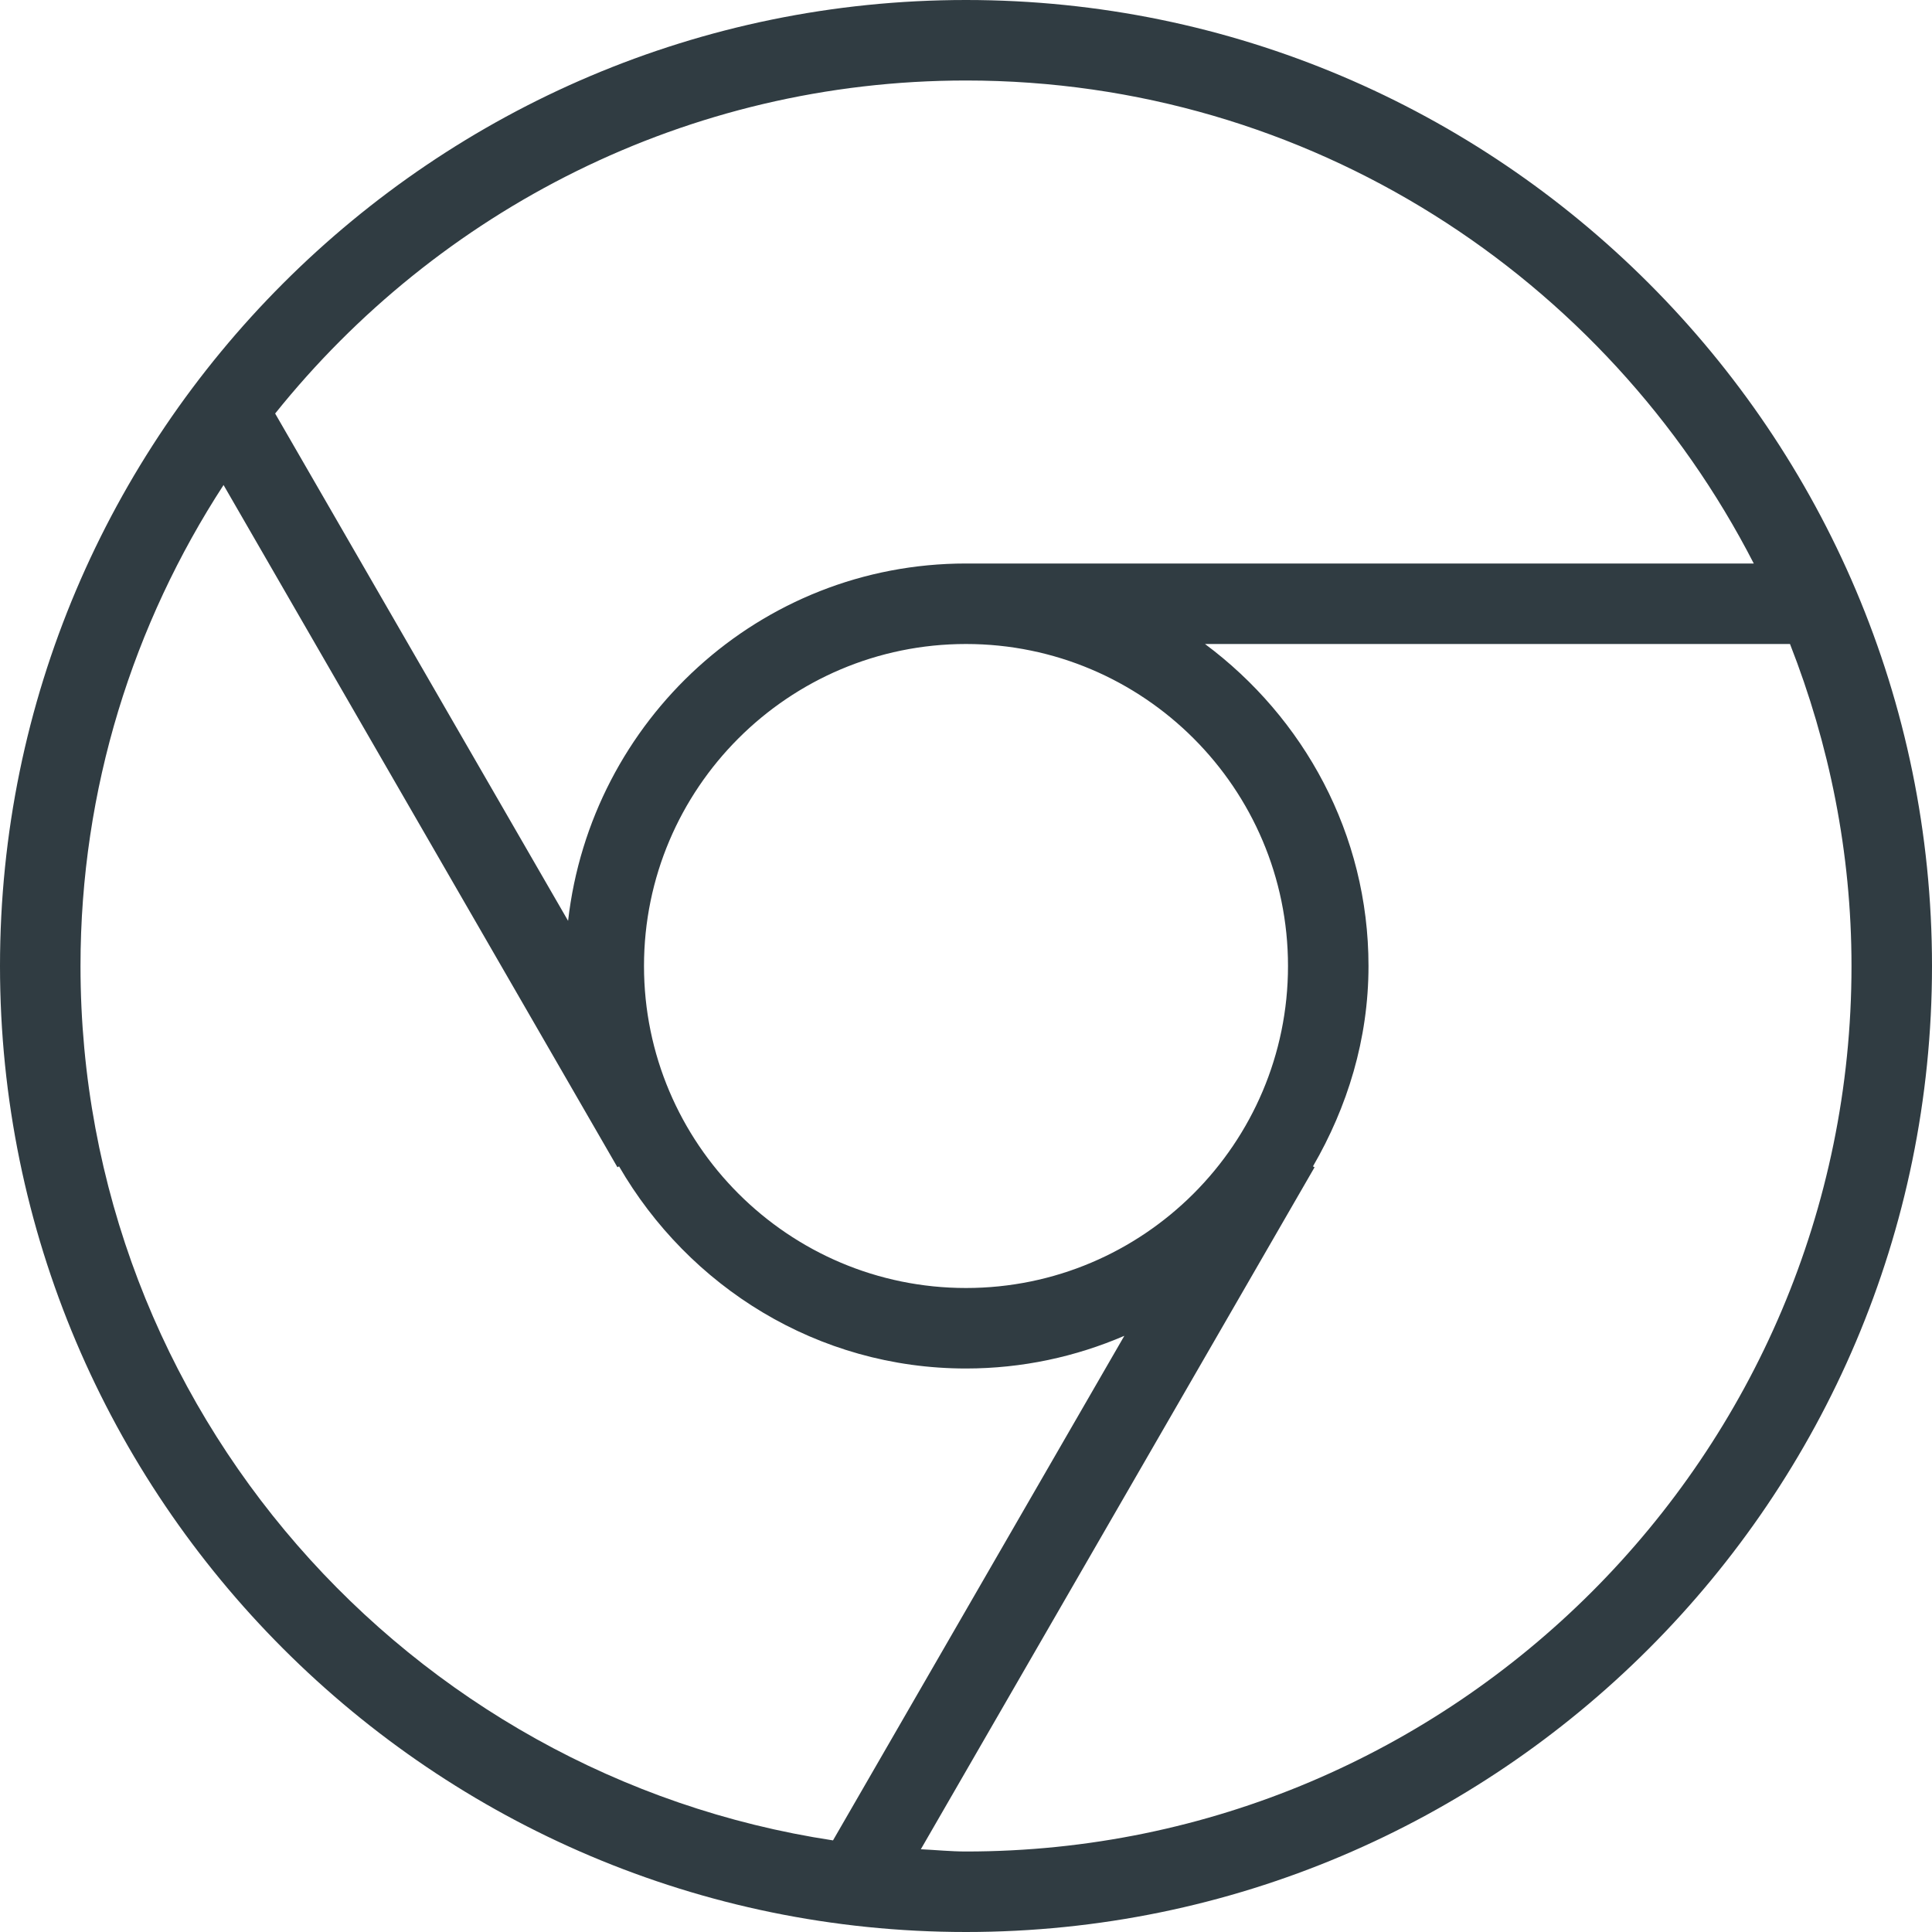 <?xml version="1.0" encoding="iso-8859-1"?>
<!-- Generator: Adobe Illustrator 21.0.0, SVG Export Plug-In . SVG Version: 6.00 Build 0)  -->
<svg version="1.1" id="Layer_1" xmlns="http://www.w3.org/2000/svg" xmlns:xlink="http://www.w3.org/1999/xlink" x="0px" y="0px"
	 viewBox="0 0 24 24" enable-background="new 0 0 24 24" xml:space="preserve">
<path fill="#303C42" d="M12,0C5.383,0,0,5.383,0,12s5.383,12,12,12s12-5.383,12-12S18.617,0,12,0z M12,1
	c4.264,0,7.961,2.444,9.786,6H12c-2.565,0-4.66,1.949-4.943,4.439L3.418,5.137
	C5.436,2.619,8.53,1,12,1z M16,12c0,2.206-1.794,4-4,4s-4-1.794-4-4s1.794-4,4-4S16,9.794,16,12z
	 M1,12c0-2.203,0.657-4.252,1.777-5.975L7.67,14.5l0.02-0.011
	C8.555,15.982,10.153,17,12,17c0.699,0,1.363-0.146,1.967-0.406l-3.619,6.268
	C5.066,22.061,1,17.503,1,12z M12,23c-0.189,0-0.374-0.019-0.561-0.028L16.33,14.5
	l-0.02-0.011C16.737,13.753,17,12.91,17,12c0-1.641-0.806-3.088-2.031-4h7.267
	C22.723,9.242,23,10.588,23,12C23,18.065,18.065,23,12,23z"/>
<g>
</g>
<g>
</g>
<g>
</g>
<g>
</g>
<g>
</g>
<g>
</g>
<g>
</g>
<g>
</g>
<g>
</g>
<g>
</g>
<g>
</g>
<g>
</g>
<g>
</g>
<g>
</g>
<g>
</g>
</svg>
